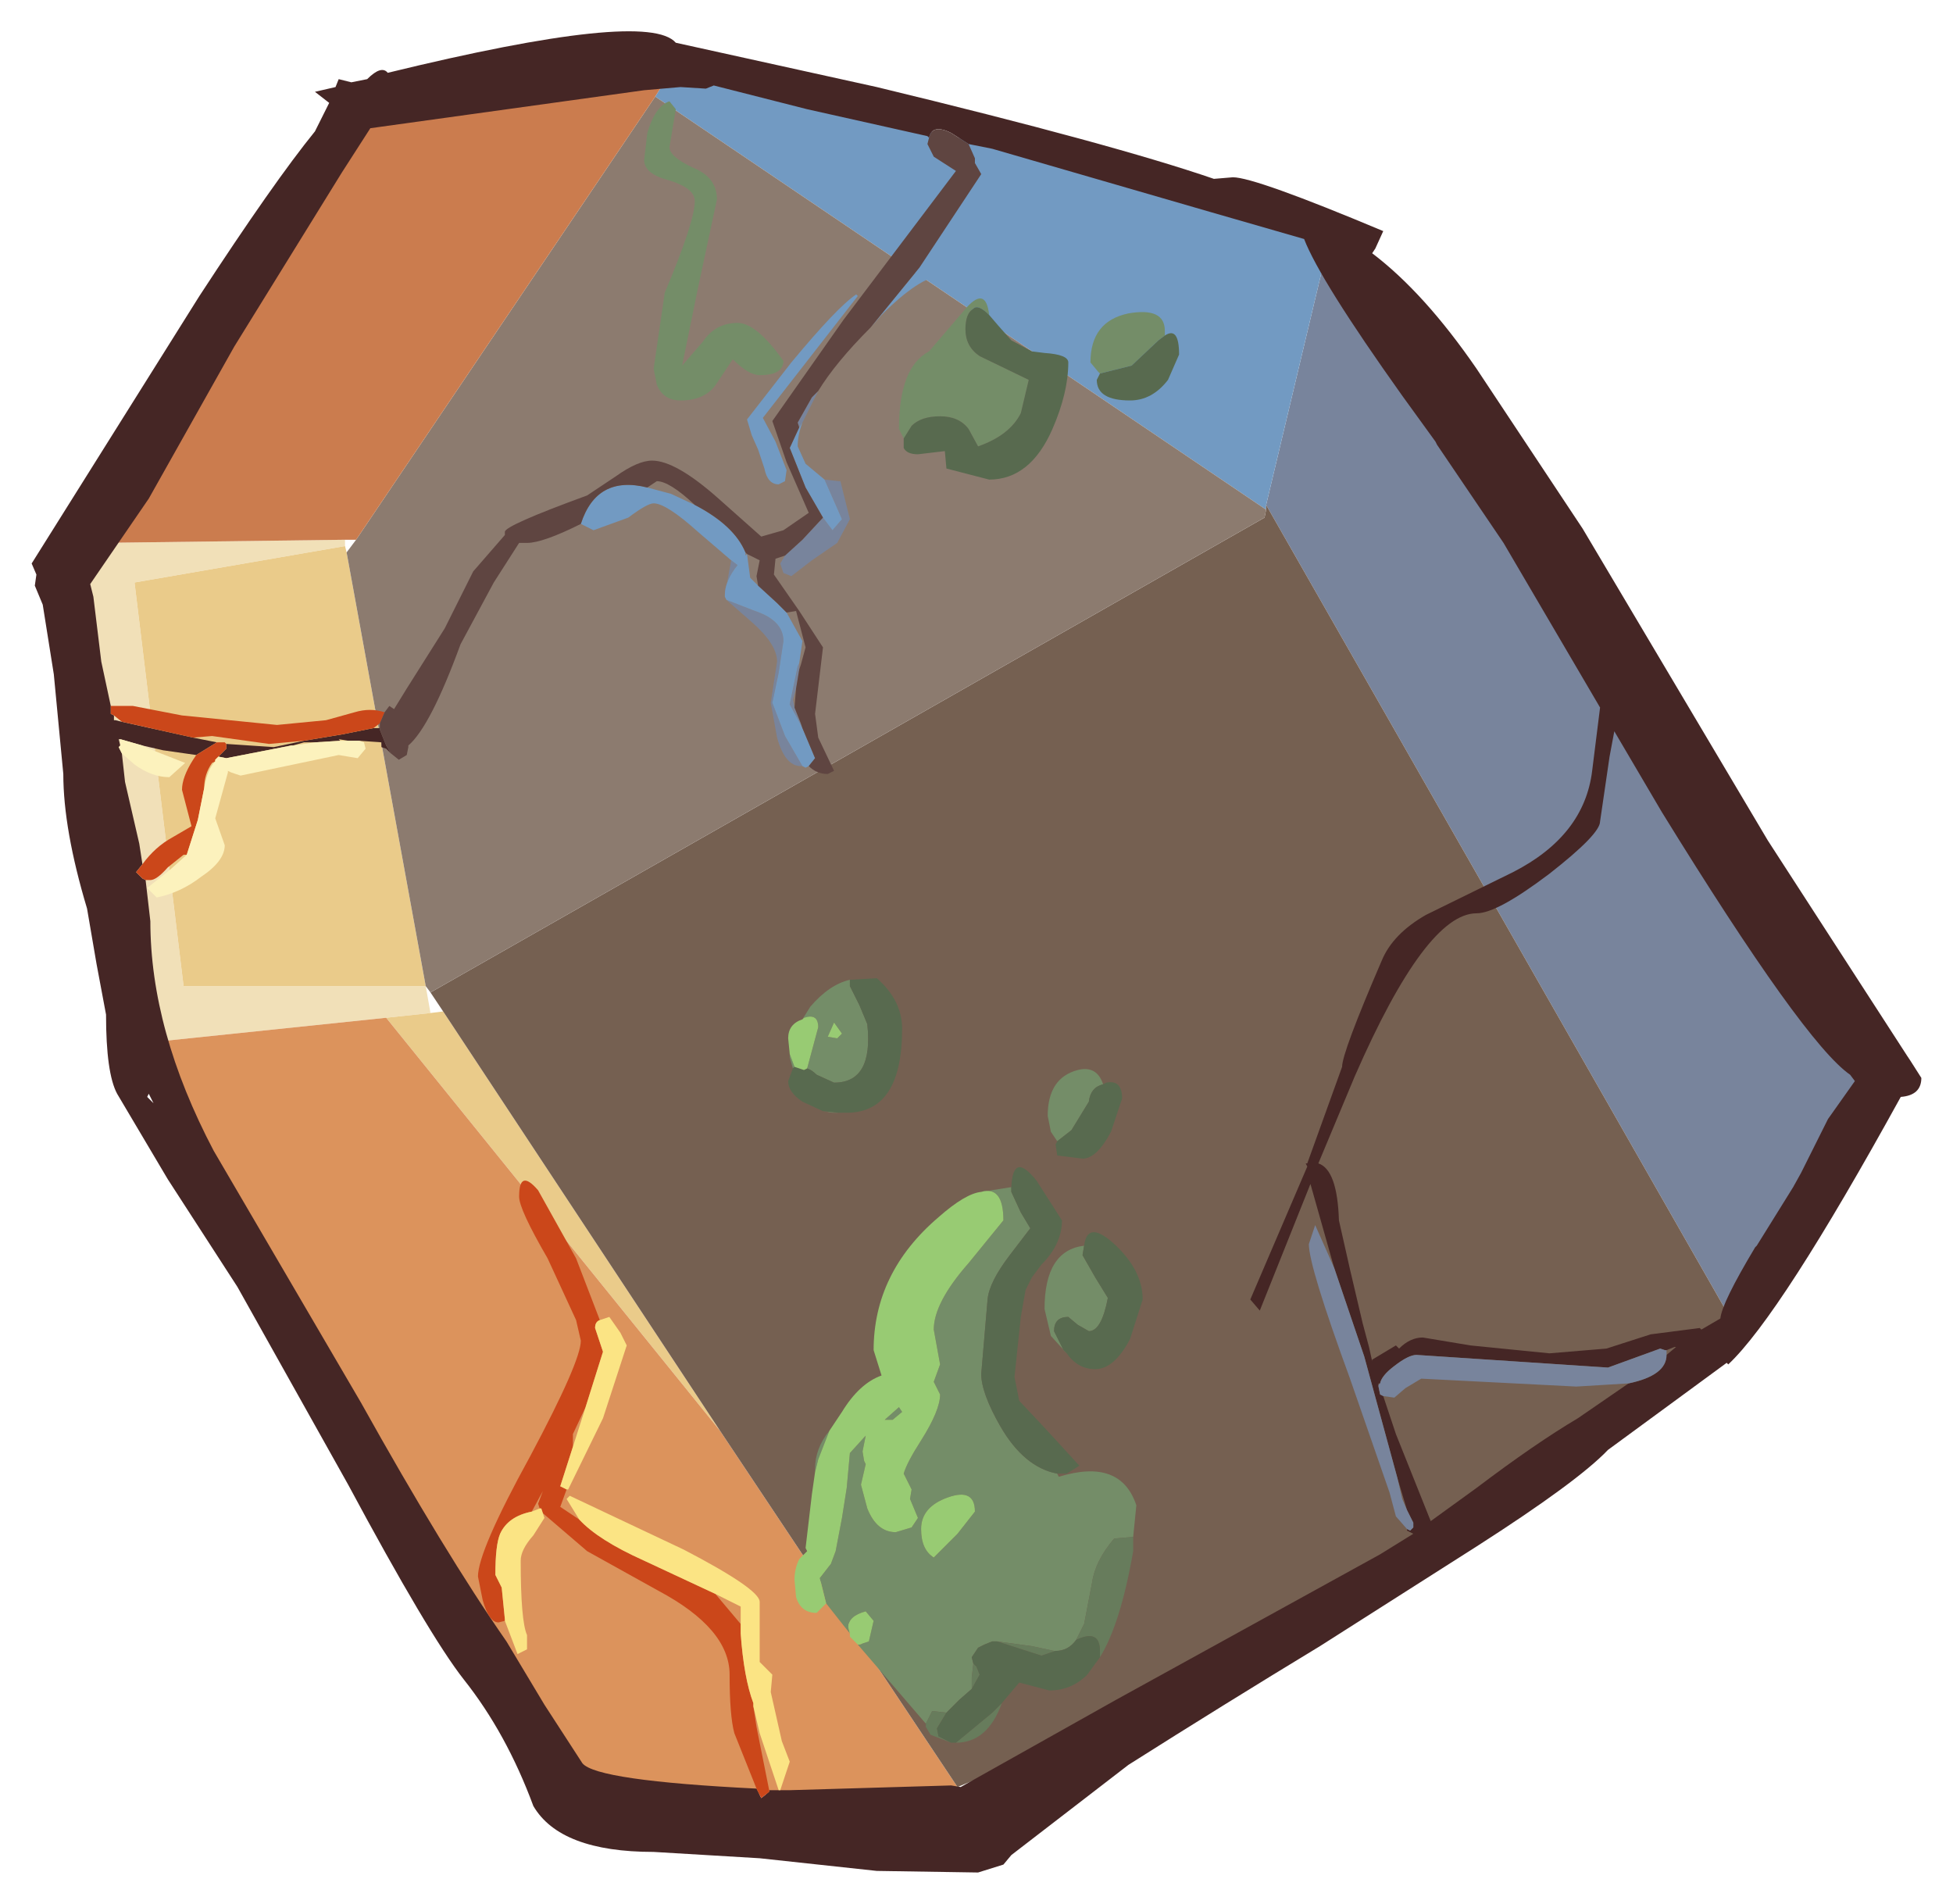 <?xml version="1.0" encoding="UTF-8" standalone="no"?>
<svg xmlns:xlink="http://www.w3.org/1999/xlink" height="60.15px" width="61.7px" xmlns="http://www.w3.org/2000/svg">
  <g transform="matrix(1.0, 0.0, 0.0, 1.0, 2.45, 2.1)">
    <path d="M2.55 30.8 L0.0 16.1 0.65 15.05 8.45 14.95 8.45 15.15 1.8 16.3 3.35 29.05 11.0 29.05 11.15 29.9 9.75 30.05 2.55 30.8" fill="#f1e0b8" fill-rule="evenodd" stroke="none"/>
    <path d="M11.55 29.85 L20.3 43.1 9.75 30.05 11.15 29.9 11.55 29.85 M8.45 15.15 L8.5 15.35 11.0 29.05 3.35 29.05 1.8 16.3 8.45 15.15" fill="#eacb8a" fill-rule="evenodd" stroke="none"/>
    <path d="M27.8 54.35 L27.0 54.75 16.1 54.4 2.9 32.75 2.55 30.8 9.75 30.05 20.3 43.1 27.8 54.35" fill="#dc935c" fill-rule="evenodd" stroke="none"/>
    <path d="M39.55 5.45 L56.8 31.6 Q54.9 36.2 52.45 39.95 L37.55 13.85 39.55 5.45" fill="#78849c" fill-rule="evenodd" stroke="none"/>
    <path d="M18.75 0.15 L39.2 4.9 39.55 5.45 37.55 13.85 37.55 14.0 18.25 0.95 18.75 0.15" fill="#729ac2" fill-rule="evenodd" stroke="none"/>
    <path d="M52.45 39.95 Q42.15 48.5 27.8 54.35 L20.3 43.1 11.55 29.85 11.15 29.25 37.5 14.25 37.55 14.0 37.55 13.85 52.45 39.95" fill="#756051" fill-rule="evenodd" stroke="none"/>
    <path d="M37.55 14.0 L37.5 14.25 11.15 29.25 11.0 29.05 8.5 15.35 8.8 14.95 18.25 0.95 37.55 14.0" fill="#8c7b6f" fill-rule="evenodd" stroke="none"/>
    <path d="M0.65 15.05 L9.35 0.8 18.85 0.0 18.75 0.15 18.25 0.95 8.8 14.95 8.45 14.95 0.65 15.05" fill="#cb7c4e" fill-rule="evenodd" stroke="none"/>
    <path d="M41.0 5.75 L40.9 5.9 Q42.55 7.15 44.2 9.55 L47.55 14.6 53.4 24.45 57.8 31.25 57.9 31.4 58.25 31.95 Q58.25 32.5 57.6 32.55 53.8 39.45 52.15 41.0 L52.1 40.95 48.35 43.7 Q47.4 44.7 44.2 46.75 L39.25 49.9 Q36.2 51.75 33.2 53.65 L29.5 56.5 29.25 56.8 28.45 57.05 25.25 57.0 21.55 56.6 18.2 56.4 Q15.25 56.4 14.4 54.95 13.55 52.65 12.2 50.95 11.1 49.55 8.55 44.8 L5.05 38.55 2.85 35.15 1.25 32.45 Q0.9 31.8 0.9 29.95 L0.6 28.35 0.3 26.6 Q-0.45 24.1 -0.45 22.35 L-0.75 19.2 -1.1 17.0 -1.35 16.4 -1.3 16.05 -1.45 15.7 3.85 7.25 Q6.2 3.65 7.5 2.05 L7.95 1.15 7.5 0.8 8.15 0.65 8.25 0.4 8.65 0.5 9.15 0.4 Q9.6 -0.05 9.8 0.2 18.0 -1.8 18.9 -0.75 L25.25 0.65 Q32.7 2.45 35.9 3.55 L36.5 3.5 Q37.2 3.5 41.25 5.2 L41.0 5.75 M39.7 37.95 L38.95 35.3 37.35 39.3 37.05 38.95 38.85 34.75 38.8 34.65 38.85 34.65 39.95 31.6 Q39.95 31.15 41.2 28.25 41.55 27.4 42.6 26.8 L45.35 25.45 Q47.6 24.3 47.85 22.25 L48.1 20.25 45.05 15.05 42.95 11.95 42.9 11.85 41.85 10.4 Q39.25 6.75 38.75 5.45 L35.8 4.6 28.9 2.6 28.15 2.45 27.6 2.1 Q27.0 1.8 26.9 2.25 L26.85 2.2 23.05 1.35 20.1 0.6 19.85 0.7 19.05 0.65 17.9 0.75 9.25 1.95 8.35 3.35 4.95 8.85 2.25 13.65 0.4 16.35 0.5 16.75 0.75 18.8 1.05 20.2 1.05 20.45 1.15 20.5 1.15 20.65 1.2 20.65 1.4 20.7 3.65 21.2 4.4 21.35 3.75 21.75 2.7 21.6 2.05 21.45 1.35 21.25 1.3 21.25 1.35 21.45 1.3 21.5 1.4 21.7 1.5 22.6 1.95 24.55 2.05 25.2 1.85 25.45 2.05 25.65 2.15 25.7 2.3 27.0 Q2.3 30.45 4.3 34.25 L8.95 42.2 Q11.6 46.95 13.55 49.75 L14.75 51.75 15.95 53.6 Q16.4 54.15 21.45 54.4 L21.6 54.7 21.85 54.5 21.85 54.45 22.15 54.45 22.2 54.45 22.5 54.45 27.6 54.3 27.9 54.35 32.8 51.6 41.15 47.0 42.2 46.35 42.0 46.25 42.0 46.2 42.1 46.25 42.2 46.15 42.2 46.0 42.0 45.6 41.7 44.6 40.65 40.75 39.7 37.95 M9.9 21.7 L9.8 21.6 9.75 21.55 9.6 21.5 9.6 21.35 8.9 21.3 8.55 21.3 8.25 21.25 8.3 21.3 7.5 21.35 7.15 21.35 6.8 21.45 6.75 21.45 4.7 21.85 4.45 21.8 4.7 21.55 4.7 21.4 6.2 21.5 7.15 21.3 8.35 21.1 9.1 20.95 9.35 20.9 9.55 20.9 9.55 20.95 9.75 21.45 9.9 21.7 M48.1 23.85 Q48.1 24.25 46.5 25.5 44.85 26.75 44.2 26.75 42.6 26.75 40.35 31.9 L39.2 34.65 Q39.8 34.85 39.85 36.45 L40.2 38.0 40.6 39.7 40.8 40.45 40.9 40.9 40.9 40.85 41.65 40.4 41.75 40.5 Q42.1 40.15 42.5 40.15 L44.0 40.4 46.5 40.65 48.3 40.5 49.7 40.05 51.25 39.85 51.3 39.9 51.9 39.55 Q51.95 39.05 53.0 37.3 L53.05 37.25 54.2 35.4 54.45 34.95 55.3 33.25 56.15 32.05 56.0 31.85 Q54.55 30.85 50.05 23.55 L48.55 21.0 48.4 21.8 48.1 23.85 M49.0 41.6 Q50.2 41.35 50.2 40.7 L50.5 40.45 50.45 40.45 50.2 40.55 50.15 40.55 50.0 40.5 48.35 41.1 42.3 40.7 Q42.05 40.7 41.6 41.05 41.2 41.35 41.15 41.6 L41.1 41.6 41.1 41.65 41.1 41.7 41.15 41.95 41.25 42.0 41.65 43.2 42.75 45.95 44.2 44.9 Q46.05 43.5 47.4 42.7 L49.0 41.6 M2.4 32.75 L2.25 32.45 2.2 32.55 2.4 32.75" fill="#452625" fill-rule="evenodd" stroke="none"/>
    <path d="M3.45 24.9 L3.35 24.9 2.85 25.3 Q2.5 25.7 2.3 25.7 L2.15 25.7 2.05 25.65 1.85 25.45 2.05 25.2 Q2.45 24.65 3.0 24.35 L3.6 24.0 3.3 22.85 Q3.3 22.45 3.65 21.9 L3.75 21.75 4.4 21.35 4.55 21.35 4.65 21.35 4.7 21.4 4.7 21.55 4.45 21.8 4.35 21.9 4.35 21.95 4.25 22.0 Q4.0 22.35 4.0 22.8 L3.8 23.8 3.45 24.9 M21.45 54.4 L20.75 52.65 Q20.6 52.1 20.6 50.8 20.6 49.35 18.35 48.15 L16.1 46.9 14.7 45.7 14.65 45.55 14.6 45.55 14.55 45.4 14.7 45.0 14.35 45.65 Q13.6 45.8 13.35 46.35 13.2 46.7 13.2 47.65 L13.3 47.85 13.4 48.05 13.5 49.05 13.5 49.1 13.3 49.15 Q13.0 49.15 12.8 48.45 L12.65 47.7 Q12.65 46.9 14.3 43.9 15.9 40.9 15.9 40.25 L15.75 39.6 14.85 37.65 Q13.95 36.1 13.95 35.7 13.95 34.8 14.55 35.5 L15.75 37.65 16.25 38.95 16.5 39.6 Q16.35 39.65 16.35 39.85 L16.6 40.6 16.05 42.35 15.65 43.2 15.65 43.45 15.65 43.6 15.25 44.85 15.45 44.95 15.25 45.5 15.85 45.9 Q16.45 46.55 17.9 47.2 L20.15 48.25 20.95 49.2 20.95 49.5 Q21.05 50.9 21.35 51.7 L21.35 51.8 21.45 52.45 21.85 54.45 21.85 54.5 21.6 54.7 21.45 54.4 M1.05 20.2 L1.75 20.2 3.3 20.5 6.3 20.8 7.85 20.65 8.75 20.4 Q9.25 20.25 9.7 20.4 L9.55 20.75 9.35 20.9 9.1 20.95 8.35 21.1 7.15 21.3 6.05 21.4 4.25 21.15 3.65 21.2 1.4 20.7 1.15 20.5 1.05 20.45 1.05 20.2" fill="#cb471a" fill-rule="evenodd" stroke="none"/>
    <path d="M14.7 45.7 L14.75 45.85 14.4 46.4 Q14.0 46.85 14.0 47.2 14.0 49.1 14.2 49.55 L14.2 50.0 13.9 50.15 13.5 49.1 13.5 49.05 13.4 48.05 13.3 47.85 13.2 47.65 Q13.2 46.7 13.35 46.35 13.6 45.8 14.35 45.65 L14.6 45.55 14.65 45.55 14.7 45.7 M16.5 39.6 L16.8 39.5 17.15 40.0 17.35 40.4 16.6 42.7 15.5 44.95 15.45 44.95 15.25 44.85 15.65 43.6 16.05 42.35 16.6 40.6 16.35 39.85 Q16.35 39.65 16.5 39.6 M15.85 45.9 L15.45 45.25 15.55 45.15 19.15 46.85 Q21.55 48.1 21.55 48.5 L21.55 50.4 21.95 50.8 21.9 51.35 22.25 52.9 22.5 53.55 22.2 54.45 22.15 54.45 21.55 52.65 21.35 51.8 21.35 51.7 Q21.05 50.9 20.95 49.5 L20.95 49.2 20.95 48.65 20.15 48.25 17.9 47.2 Q16.45 46.55 15.85 45.9" fill="#fbe484" fill-rule="evenodd" stroke="none"/>
    <path d="M23.4 10.25 L22.9 11.25 22.8 11.4 22.75 11.25 23.2 10.45 23.4 10.25 M23.6 13.05 L24.05 13.1 24.1 13.1 24.4 14.3 24.0 15.05 23.2 15.6 22.55 16.1 22.3 16.0 22.2 15.7 22.35 15.45 22.9 14.95 23.55 14.25 23.85 14.65 24.15 14.3 23.6 13.05 M22.9 22.1 L22.85 22.1 Q22.35 22.1 22.1 21.2 L21.9 20.1 22.1 18.8 Q22.1 18.25 21.3 17.55 L20.5 16.85 21.4 17.2 Q22.3 17.5 22.3 18.15 L22.15 19.15 21.95 20.1 22.35 21.15 22.9 22.1 M20.45 16.7 L20.65 15.6 20.85 15.75 Q20.45 16.25 20.45 16.7 M42.0 46.2 L41.65 45.8 41.45 45.05 40.2 41.45 Q38.9 37.9 38.9 37.2 L39.1 36.6 39.7 37.95 40.65 40.75 41.7 44.6 41.85 45.25 42.0 45.6 42.2 46.0 42.2 46.15 42.1 46.25 42.0 46.2 M50.2 40.7 Q50.2 41.35 49.0 41.6 L47.35 41.7 42.45 41.45 41.95 41.75 41.6 42.05 41.25 42.0 41.15 41.95 41.1 41.7 41.1 41.65 41.15 41.6 Q41.2 41.35 41.6 41.05 42.05 40.7 42.3 40.7 L48.35 41.1 50.0 40.5 50.15 40.55 50.2 40.55 50.2 40.7 M22.8 18.85 L22.8 19.05 22.7 19.65 22.6 20.0 22.65 20.25 22.85 20.75 22.9 20.9 22.8 20.7 22.5 20.15 22.75 18.95 22.8 18.85" fill="#78849c" fill-rule="evenodd" stroke="none"/>
    <path d="M8.9 21.3 L9.05 21.35 9.1 21.55 8.85 21.85 8.25 21.75 5.15 22.4 4.85 22.3 4.75 22.25 4.75 22.3 4.35 23.75 4.65 24.6 Q4.65 25.1 3.9 25.6 3.25 26.1 2.5 26.25 L2.2 25.95 2.95 25.35 3.45 24.9 3.8 23.8 4.0 22.8 Q4.1 22.2 4.35 21.95 L4.35 21.9 4.45 21.8 4.7 21.85 6.75 21.45 6.8 21.45 7.5 21.35 8.3 21.3 8.55 21.3 8.9 21.3 M1.35 21.45 L1.35 21.25 2.05 21.45 2.25 21.55 3.4 22.0 2.9 22.45 Q2.35 22.45 1.8 22.05 L1.4 21.7 1.3 21.5 1.35 21.45" fill="#fcf2bd" fill-rule="evenodd" stroke="none"/>
    <path d="M26.6 6.35 L27.6 5.5 27.7 5.5 27.75 5.7 27.3 6.6 Q26.6 6.65 25.4 7.85 L25.05 8.25 26.6 6.35 M22.9 11.25 Q22.75 11.65 22.75 12.0 L23.0 12.55 23.6 13.05 24.15 14.3 23.85 14.65 23.55 14.25 23.0 13.3 22.5 12.05 22.8 11.4 22.9 11.25 M23.1 22.1 L23.0 22.15 22.9 22.1 22.35 21.15 21.95 20.1 22.15 19.15 22.3 18.15 Q22.3 17.5 21.4 17.2 L20.5 16.85 20.45 16.75 20.45 16.7 Q20.45 16.25 20.85 15.75 L20.65 15.6 19.6 14.7 Q18.6 13.8 18.2 13.8 18.0 13.8 17.4 14.25 L16.3 14.65 15.9 14.45 Q16.4 12.9 18.0 13.3 L18.75 13.5 19.5 13.85 Q20.75 14.5 21.1 15.35 L21.1 15.45 21.15 15.4 21.25 16.15 21.5 16.4 22.1 16.95 22.4 17.25 22.9 18.15 22.8 18.85 22.75 18.95 22.5 20.15 22.8 20.7 22.9 20.9 23.3 21.85 23.1 22.1 M24.65 7.25 L21.65 11.1 22.05 11.85 22.4 12.75 22.35 13.1 22.15 13.2 Q21.8 13.2 21.7 12.7 L21.5 12.1 21.3 11.65 21.15 11.15 22.55 9.35 Q24.0 7.6 24.6 7.2 L24.65 7.25" fill="#729ac2" fill-rule="evenodd" stroke="none"/>
    <path d="M28.15 2.45 L28.35 2.9 28.35 3.05 28.55 3.4 26.6 6.35 25.05 8.25 Q23.95 9.35 23.4 10.25 L23.2 10.45 22.75 11.25 22.8 11.4 22.5 12.05 23.0 13.3 23.55 14.25 22.9 14.95 22.35 15.45 22.05 15.55 22.0 16.05 22.8 17.2 23.55 18.35 23.3 20.45 23.4 21.2 23.9 22.25 23.7 22.35 Q23.35 22.35 23.1 22.1 L23.3 21.85 22.9 20.9 22.85 20.75 22.65 20.25 22.7 19.65 22.8 19.05 22.85 18.9 23.0 18.35 22.7 17.2 22.4 17.25 22.1 16.95 21.5 16.4 21.45 16.1 21.55 15.6 21.15 15.4 21.1 15.35 Q20.75 14.5 19.5 13.85 18.7 13.1 18.3 13.1 L18.0 13.3 Q16.4 12.9 15.9 14.45 14.7 15.05 14.2 15.05 L13.95 15.05 13.15 16.3 12.1 18.25 Q11.15 20.85 10.45 21.45 L10.45 21.5 10.4 21.75 10.15 21.9 9.9 21.7 9.75 21.45 9.55 20.95 9.55 20.9 9.55 20.75 9.7 20.4 9.85 20.2 10.0 20.3 10.4 19.65 11.6 17.75 12.5 15.95 13.5 14.8 13.5 14.7 Q13.5 14.5 16.1 13.55 L17.0 12.95 Q17.7 12.45 18.15 12.45 18.9 12.45 20.25 13.65 L21.6 14.85 22.3 14.65 23.1 14.1 22.4 12.5 21.95 11.2 24.2 8.0 27.75 3.3 27.05 2.85 26.85 2.45 26.9 2.25 Q27.0 1.8 27.6 2.1 L28.15 2.45" fill="#5f4541" fill-rule="evenodd" stroke="none"/>
    <path d="M32.3 9.7 L32.25 9.65 32.0 9.35 Q32.0 8.05 33.2 7.8 34.35 7.6 34.35 8.35 L34.35 8.5 34.15 8.65 33.3 9.45 32.3 9.7 M26.1 11.75 L25.95 11.45 Q25.95 9.5 26.9 9.0 L28.1 7.6 Q28.7 6.95 28.8 7.85 28.45 7.5 28.3 7.65 28.05 7.8 28.05 8.3 28.05 8.85 28.5 9.15 L30.05 9.9 29.8 10.95 Q29.45 11.65 28.45 12.0 L28.15 11.45 Q27.85 11.05 27.25 11.05 26.65 11.05 26.35 11.35 L26.1 11.75 M21.55 9.75 Q21.2 9.75 20.7 9.25 L20.2 10.0 Q19.85 10.55 19.05 10.55 18.5 10.55 18.3 10.05 L18.2 9.55 18.55 7.15 Q19.5 4.9 19.5 4.25 19.5 3.85 18.7 3.6 17.9 3.4 17.9 2.95 L18.0 2.1 Q18.25 1.25 18.7 1.1 L18.9 1.35 18.7 2.55 Q18.7 2.85 19.45 3.2 20.2 3.5 20.2 4.2 L19.6 7.0 19.1 9.45 19.75 8.7 Q20.15 8.1 20.85 8.1 21.45 8.1 22.3 9.3 22.3 9.75 21.55 9.75 M30.95 33.95 L30.75 33.65 30.65 33.15 Q30.65 31.95 31.6 31.7 32.2 31.55 32.4 32.15 32.0 32.25 31.95 32.7 L31.4 33.6 30.95 33.95 M24.05 33.05 L23.85 33.05 23.55 33.0 24.05 33.05 M22.6 31.65 L22.5 31.3 22.5 31.2 22.65 31.6 22.6 31.65 M22.9 30.1 L23.15 29.7 Q23.75 29.0 24.4 28.85 L24.4 29.05 24.7 29.65 24.95 30.25 Q25.15 32.1 23.9 32.1 L23.35 31.85 Q23.2 31.7 23.05 31.65 L23.4 30.35 Q23.4 29.9 22.95 30.05 L22.9 30.1 M23.7 30.65 L24.0 30.7 24.15 30.55 23.9 30.2 23.7 30.65 M23.65 48.55 L23.45 47.75 23.8 47.3 23.95 46.9 24.15 45.85 24.3 44.9 24.4 43.8 24.9 43.25 24.8 43.75 24.85 44.05 24.9 44.15 24.75 44.8 24.95 45.55 Q25.25 46.3 25.85 46.3 L26.35 46.15 26.55 45.85 26.3 45.25 26.35 44.95 26.1 44.45 Q26.2 44.1 26.65 43.4 27.25 42.45 27.25 41.95 L27.15 41.75 27.05 41.55 27.25 41.0 27.05 39.9 Q27.05 39.05 28.15 37.8 L29.25 36.45 Q29.25 35.35 28.55 35.55 L29.5 35.4 29.5 35.55 29.8 36.2 30.1 36.7 29.45 37.55 Q28.8 38.4 28.75 38.95 L28.55 41.3 Q28.55 41.9 29.15 42.95 29.9 44.25 30.95 44.45 L31.0 44.55 Q32.95 43.95 33.45 45.45 L33.35 46.45 32.75 46.5 Q32.15 47.2 32.05 47.9 L31.8 49.2 31.55 49.7 Q31.3 50.05 30.9 50.05 L30.85 50.05 30.15 49.9 29.05 49.75 29.0 49.75 28.9 49.75 28.65 49.85 28.45 49.95 28.25 50.25 28.3 50.45 28.25 50.9 28.25 51.25 27.85 51.6 27.45 52.0 27.0 51.95 26.8 52.35 24.65 49.85 24.7 49.85 25.0 49.75 25.15 49.1 24.9 48.8 Q24.35 48.95 24.35 49.3 L24.4 49.5 23.65 48.55 M23.75 43.1 L23.4 44.0 23.3 44.4 23.3 44.3 Q23.3 43.65 23.75 43.1 M26.05 42.5 L25.75 42.75 25.5 42.75 25.95 42.35 26.05 42.5 M27.5 45.2 Q26.65 45.5 26.65 46.2 26.65 46.85 27.05 47.1 L27.8 46.35 28.35 45.65 Q28.35 44.9 27.5 45.2 M31.25 40.65 L30.75 40.1 30.55 39.25 Q30.55 37.4 31.8 37.25 L31.75 37.55 32.15 38.25 32.55 38.9 Q32.35 39.95 31.95 39.95 L31.6 39.75 31.3 39.5 Q30.85 39.5 30.85 39.95 L31.15 40.55 31.25 40.65" fill="#748d68" fill-rule="evenodd" stroke="none"/>
    <path d="M26.8 52.35 L27.0 51.95 27.45 52.0 27.15 52.5 27.2 52.75 27.6 52.95 26.95 52.7 26.8 52.45 26.8 52.35 M28.25 51.25 L28.25 50.9 28.3 50.45 28.4 50.55 28.5 50.8 28.25 51.25 M29.05 49.75 L30.15 49.9 30.85 50.05 30.9 50.05 30.45 50.2 29.05 49.75 M31.55 49.7 L31.8 49.2 32.05 47.9 Q32.15 47.2 32.75 46.5 L33.35 46.45 33.35 46.9 Q32.95 49.2 32.3 50.25 L32.3 50.05 Q32.3 49.35 31.55 49.7 M29.2 51.7 Q28.75 52.95 27.75 52.95 L28.9 52.0 29.2 51.7" fill="#677c5c" fill-rule="evenodd" stroke="none"/>
    <path d="M32.3 9.7 L33.3 9.45 34.15 8.65 34.35 8.5 Q34.8 8.2 34.8 9.1 L34.45 9.9 Q33.95 10.55 33.25 10.55 32.2 10.55 32.2 9.9 L32.3 9.7 M28.8 7.85 L29.1 8.2 29.5 8.65 30.15 9.0 30.55 9.05 Q31.3 9.1 31.3 9.35 31.3 10.3 30.8 11.45 30.1 13.05 28.8 13.05 L27.45 12.7 27.4 12.15 26.55 12.25 Q26.2 12.25 26.1 12.05 L26.1 11.8 26.1 11.75 26.35 11.35 Q26.65 11.05 27.25 11.05 27.85 11.05 28.15 11.45 L28.45 12.0 Q29.45 11.65 29.8 10.95 L30.05 9.9 28.5 9.15 Q28.05 8.85 28.05 8.3 28.05 7.8 28.3 7.65 28.45 7.5 28.8 7.85 M30.95 33.95 L31.4 33.6 31.95 32.7 Q32.0 32.25 32.4 32.15 L32.5 32.1 Q33.0 32.0 33.0 32.6 L32.65 33.65 Q32.2 34.5 31.75 34.5 L30.95 34.4 30.9 34.05 30.95 33.95 M24.4 28.85 L25.25 28.8 Q26.05 29.5 26.05 30.4 26.05 33.05 24.3 33.05 L24.05 33.05 23.55 33.0 22.9 32.7 Q22.45 32.4 22.45 32.05 L22.6 31.65 22.65 31.6 22.95 31.7 23.05 31.65 Q23.2 31.7 23.35 31.85 L23.9 32.1 Q25.15 32.1 24.95 30.25 L24.7 29.65 24.4 29.05 24.4 28.85 M27.45 52.0 L27.85 51.6 28.25 51.25 28.5 50.8 28.4 50.55 28.3 50.45 28.25 50.25 28.45 49.95 28.65 49.85 28.9 49.75 29.0 49.75 29.05 49.75 30.45 50.2 30.9 50.05 Q31.3 50.05 31.55 49.7 32.3 49.35 32.3 50.05 L32.3 50.25 31.9 50.8 Q31.4 51.3 30.7 51.3 L29.75 51.05 29.2 51.7 28.9 52.0 27.75 52.95 27.6 52.95 27.2 52.75 27.15 52.5 27.45 52.0 M30.95 44.45 Q29.9 44.25 29.15 42.95 28.55 41.9 28.55 41.3 L28.75 38.95 Q28.8 38.4 29.45 37.55 L30.1 36.7 29.8 36.2 29.5 35.55 29.5 35.4 Q29.55 34.25 30.3 35.2 L31.1 36.45 Q31.1 37.2 30.45 37.85 L30.15 38.25 29.95 38.65 29.8 39.5 29.6 41.4 29.75 42.15 30.55 43.0 31.65 44.2 31.25 44.45 30.95 44.45 M31.8 37.25 Q31.9 36.45 32.7 37.15 33.65 38.0 33.65 38.95 L33.25 40.2 Q32.75 41.15 32.15 41.15 31.6 41.15 31.25 40.65 L31.15 40.55 30.85 39.95 Q30.85 39.5 31.3 39.5 L31.6 39.75 31.95 39.95 Q32.35 39.95 32.55 38.9 L32.15 38.25 31.75 37.55 31.8 37.25" fill="#586a4f" fill-rule="evenodd" stroke="none"/>
    <path d="M22.5 31.2 L22.45 30.7 Q22.45 30.25 22.9 30.1 L22.95 30.05 Q23.4 29.9 23.4 30.35 L23.05 31.65 22.95 31.7 22.65 31.6 22.5 31.2 M23.7 30.65 L23.9 30.2 24.15 30.55 24.0 30.7 23.7 30.65 M28.55 35.55 Q29.25 35.35 29.25 36.45 L28.15 37.8 Q27.05 39.05 27.05 39.9 L27.25 41.0 27.05 41.55 27.15 41.75 27.25 41.95 Q27.25 42.45 26.65 43.4 26.2 44.1 26.1 44.45 L26.35 44.95 26.3 45.25 26.55 45.85 26.35 46.15 25.85 46.3 Q25.25 46.3 24.95 45.55 L24.75 44.8 24.9 44.15 24.85 44.05 24.8 43.75 24.9 43.25 24.4 43.8 24.3 44.9 24.15 45.85 23.95 46.9 23.8 47.3 23.45 47.75 23.65 48.55 23.35 48.85 Q22.85 48.85 22.7 48.35 L22.65 47.8 Q22.65 47.45 22.8 47.15 L23.05 46.9 23.0 46.8 23.2 45.1 23.3 44.4 23.4 44.0 23.75 43.1 24.15 42.5 Q24.7 41.6 25.4 41.35 L25.15 40.55 Q25.15 38.1 27.2 36.35 28.05 35.6 28.55 35.55 M24.4 49.5 L24.35 49.3 Q24.35 48.95 24.9 48.8 L25.15 49.1 25.0 49.75 24.7 49.85 24.65 49.85 24.4 49.6 24.4 49.5 M26.05 42.5 L25.95 42.35 25.5 42.75 25.75 42.75 26.05 42.5 M27.5 45.2 Q28.35 44.9 28.35 45.65 L27.8 46.35 27.05 47.1 Q26.65 46.85 26.65 46.2 26.65 45.5 27.5 45.2" fill="#98cb73" fill-rule="evenodd" stroke="none"/>
  </g>
</svg>